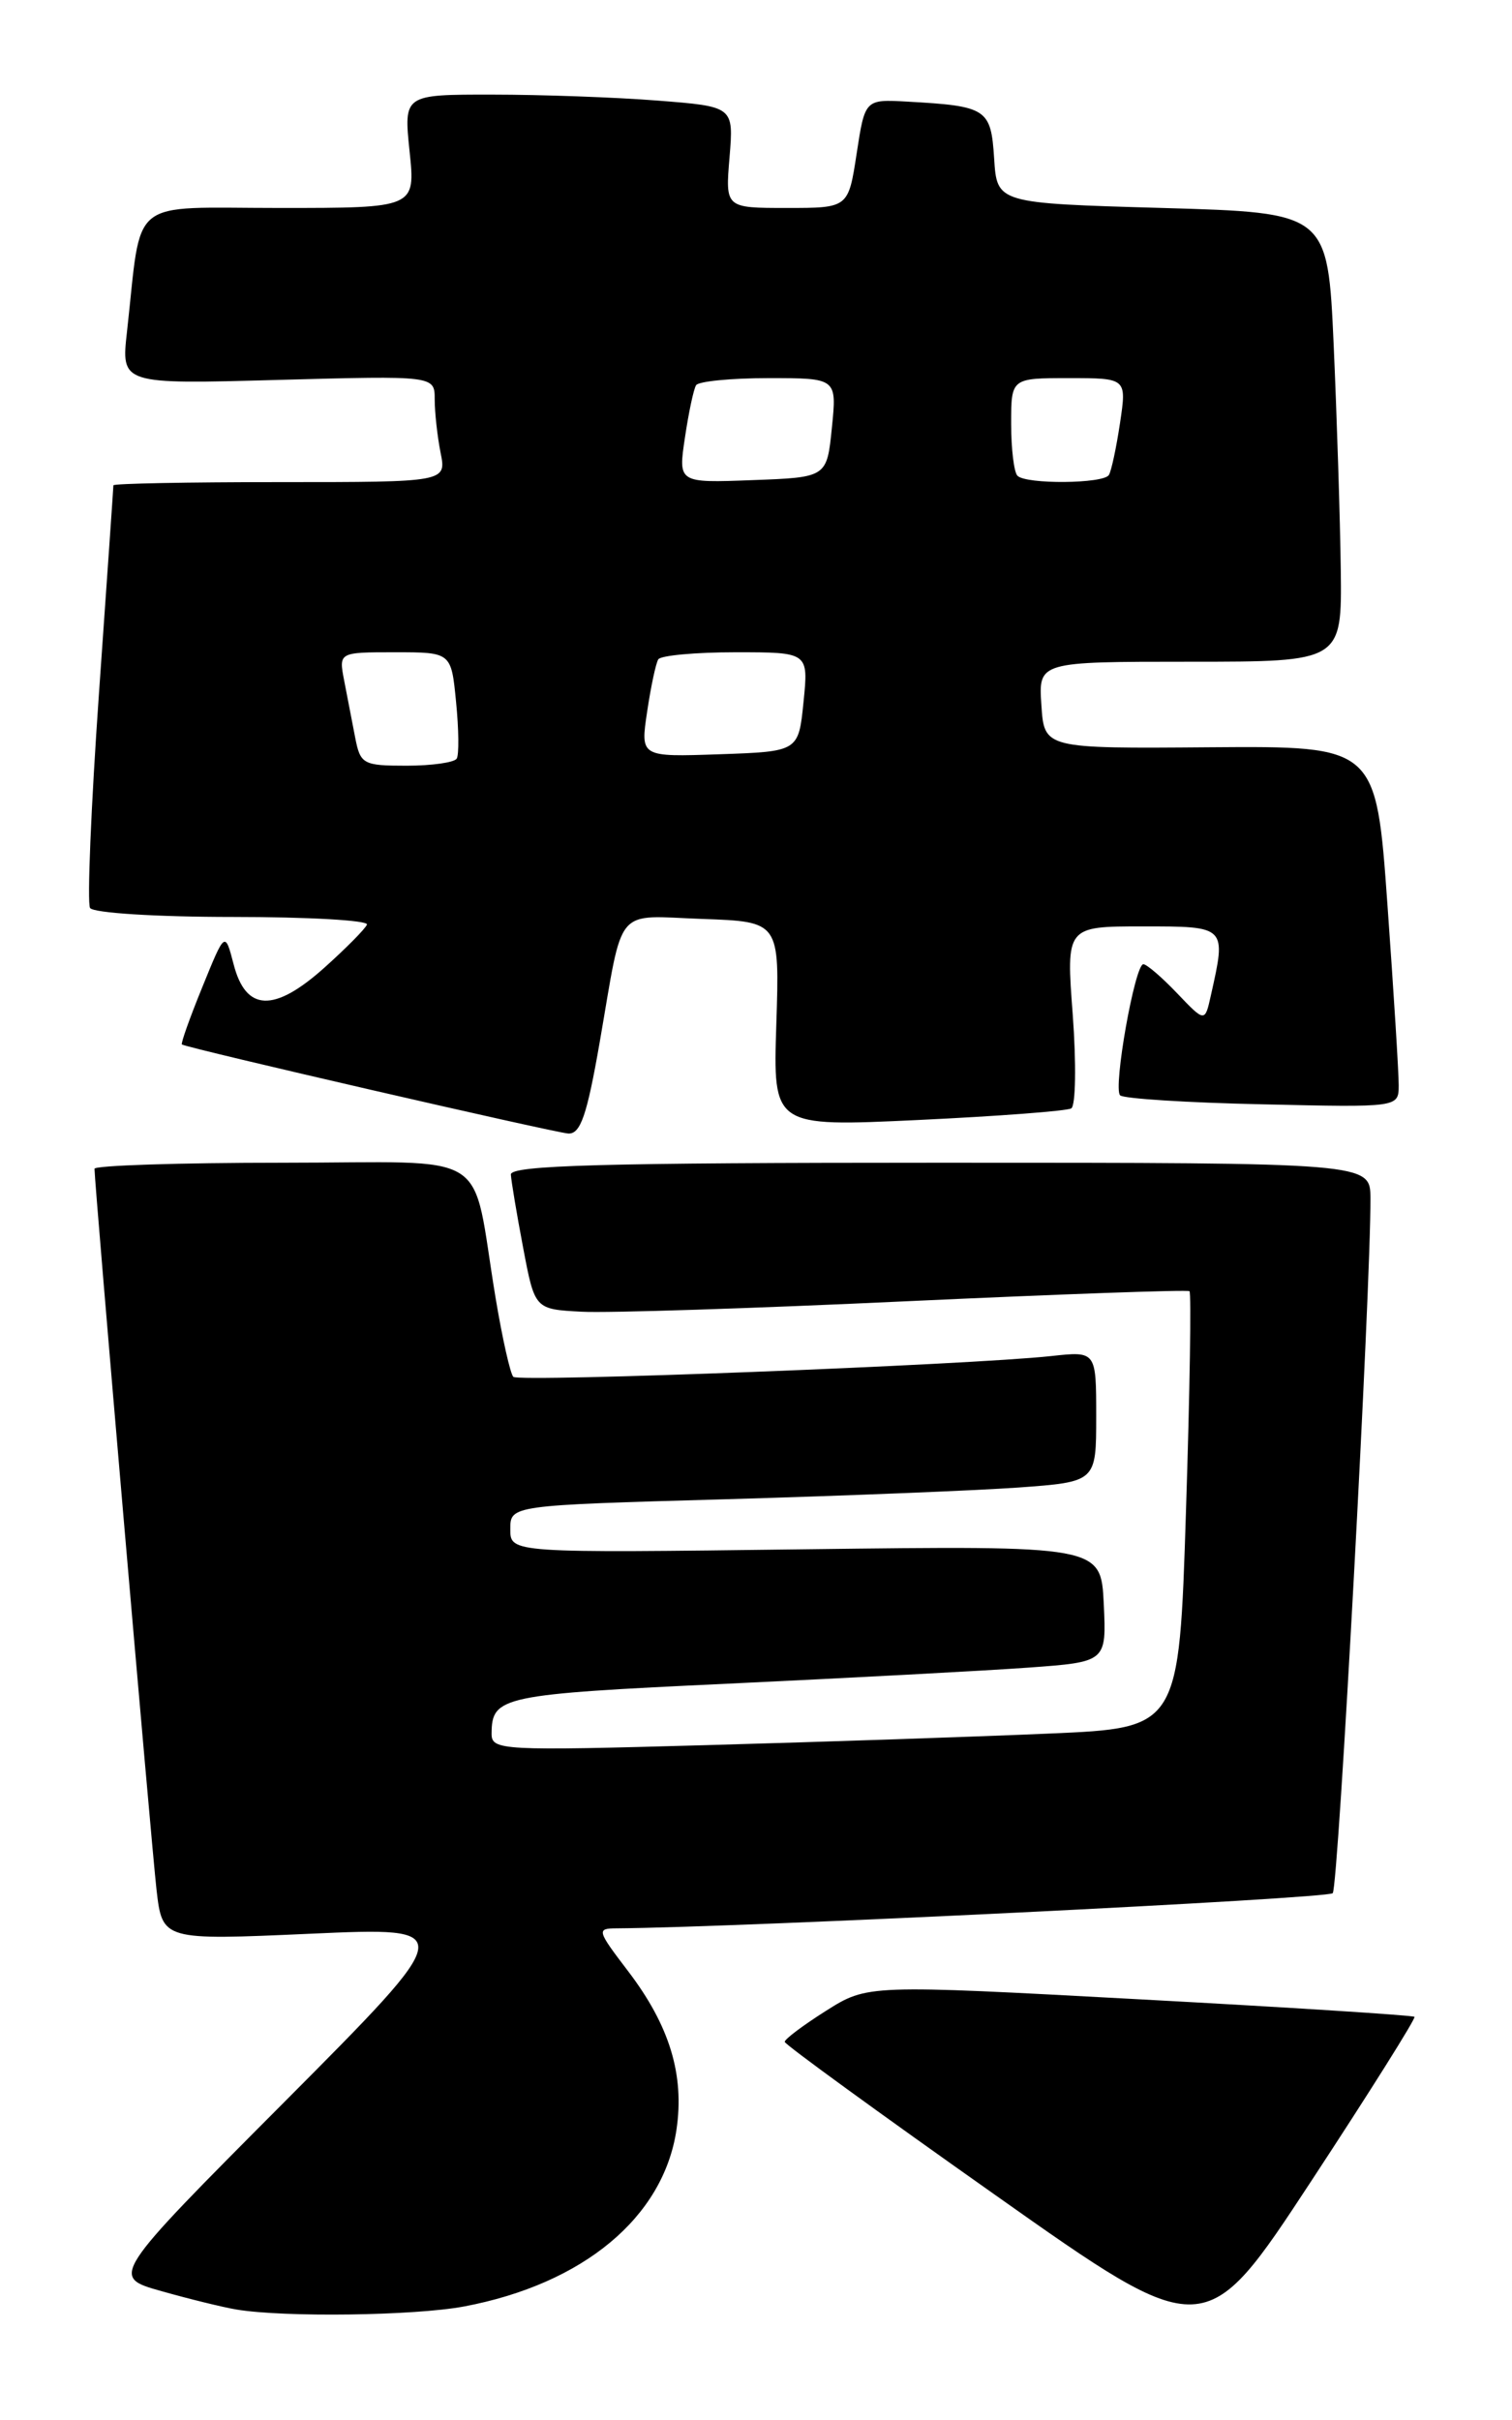 <?xml version="1.0" encoding="UTF-8" standalone="no"?>
<!DOCTYPE svg PUBLIC "-//W3C//DTD SVG 1.1//EN" "http://www.w3.org/Graphics/SVG/1.1/DTD/svg11.dtd" >
<svg xmlns="http://www.w3.org/2000/svg" xmlns:xlink="http://www.w3.org/1999/xlink" version="1.1" viewBox="0 0 160 256">
 <g >
 <path fill="currentColor"
d=" M 149.68 213.35 C 149.52 213.19 136.43 212.35 120.60 211.50 C 91.80 209.94 91.80 209.94 87.40 212.72 C 84.98 214.25 83.02 215.72 83.04 216.00 C 83.06 216.28 93.07 223.56 105.29 232.18 C 127.50 247.87 127.50 247.87 138.74 230.75 C 144.92 221.34 149.84 213.51 149.68 213.35 Z  M 49.11 243.99 C 61.72 241.61 70.19 234.57 71.58 225.32 C 72.45 219.50 70.86 214.29 66.48 208.54 C 63.16 204.19 63.11 204.00 65.26 203.99 C 78.34 203.90 140.53 200.85 141.03 200.27 C 141.63 199.58 145.07 136.12 145.02 126.75 C 145.00 123.00 145.00 123.00 99.50 123.00 C 63.73 123.00 54.01 123.27 54.06 124.25 C 54.10 124.94 54.68 128.43 55.36 132.00 C 56.59 138.50 56.59 138.50 61.55 138.76 C 64.27 138.91 79.78 138.41 96.00 137.65 C 112.22 136.90 125.67 136.42 125.87 136.59 C 126.07 136.76 125.91 147.23 125.50 159.85 C 124.77 182.79 124.77 182.79 111.14 183.38 C 103.64 183.71 87.26 184.26 74.75 184.61 C 52.96 185.22 52.00 185.17 52.02 183.37 C 52.05 179.45 53.05 179.23 77.00 178.11 C 89.93 177.50 104.23 176.74 108.80 176.41 C 117.09 175.81 117.09 175.81 116.80 169.66 C 116.50 163.50 116.50 163.50 85.25 163.89 C 54.00 164.29 54.00 164.29 54.00 161.77 C 54.00 159.24 54.00 159.24 76.75 158.60 C 89.26 158.24 103.21 157.68 107.75 157.36 C 116.00 156.76 116.00 156.76 116.00 149.85 C 116.00 142.93 116.00 142.93 111.25 143.45 C 102.50 144.40 54.91 146.24 54.32 145.65 C 54.00 145.33 53.15 141.56 52.44 137.28 C 49.78 121.26 52.53 123.00 29.88 123.00 C 18.94 123.00 10.00 123.29 10.00 123.64 C 10.00 125.21 16.01 195.05 16.56 199.88 C 17.18 205.26 17.18 205.26 32.84 204.56 C 48.50 203.86 48.50 203.86 30.09 222.36 C 11.67 240.85 11.67 240.85 17.09 242.37 C 20.06 243.21 23.62 244.08 25.00 244.31 C 30.07 245.16 43.88 244.97 49.11 243.99 Z  M 63.46 110.25 C 66.01 95.56 64.91 96.88 74.33 97.21 C 82.50 97.50 82.50 97.50 82.15 108.35 C 81.80 119.20 81.80 119.20 97.15 118.48 C 105.59 118.08 112.89 117.53 113.36 117.25 C 113.83 116.97 113.90 112.53 113.52 107.37 C 112.81 98.00 112.81 98.00 120.91 98.00 C 129.83 98.00 129.78 97.95 128.13 105.32 C 127.50 108.15 127.50 108.15 124.56 105.07 C 122.95 103.38 121.34 102.00 120.99 102.00 C 120.09 102.00 117.77 115.10 118.53 115.87 C 118.88 116.22 125.65 116.65 133.58 116.82 C 148.00 117.15 148.00 117.15 148.01 114.82 C 148.02 113.55 147.48 104.94 146.82 95.71 C 145.62 78.92 145.62 78.92 128.06 79.05 C 110.50 79.19 110.50 79.19 110.20 74.59 C 109.89 70.00 109.89 70.00 125.95 70.00 C 142.00 70.00 142.00 70.00 141.88 60.25 C 141.81 54.89 141.47 44.20 141.13 36.50 C 140.50 22.50 140.50 22.50 123.00 22.00 C 105.50 21.50 105.50 21.50 105.20 16.76 C 104.86 11.50 104.44 11.22 96.01 10.75 C 91.53 10.50 91.53 10.50 90.65 16.25 C 89.77 22.00 89.77 22.00 83.26 22.00 C 76.75 22.00 76.75 22.00 77.20 16.63 C 77.64 11.27 77.64 11.27 69.57 10.64 C 65.13 10.29 57.27 10.01 52.11 10.01 C 42.72 10.00 42.72 10.00 43.34 16.00 C 43.97 22.00 43.97 22.00 29.57 22.00 C 13.37 22.00 15.05 20.64 13.44 35.07 C 12.81 40.65 12.81 40.65 29.41 40.19 C 46.00 39.74 46.00 39.74 46.00 42.25 C 46.00 43.62 46.28 46.16 46.62 47.88 C 47.25 51.00 47.25 51.00 29.62 51.00 C 19.93 51.00 12.00 51.15 12.00 51.34 C 12.00 51.53 11.31 61.45 10.47 73.39 C 9.63 85.33 9.21 95.53 9.53 96.05 C 9.86 96.58 16.57 97.00 24.64 97.00 C 32.63 97.00 39.02 97.36 38.83 97.81 C 38.65 98.26 36.61 100.32 34.30 102.39 C 28.99 107.13 26.01 107.01 24.72 102.00 C 23.81 98.51 23.81 98.51 21.41 104.42 C 20.08 107.67 19.11 110.41 19.25 110.49 C 19.87 110.89 58.68 119.82 60.13 119.91 C 61.43 119.98 62.11 118.00 63.46 110.25 Z  M 37.58 78.00 C 37.26 76.35 36.74 73.65 36.42 72.00 C 35.84 69.00 35.84 69.00 41.79 69.00 C 47.75 69.00 47.75 69.00 48.26 74.25 C 48.55 77.14 48.58 79.84 48.33 80.25 C 48.08 80.66 45.69 81.00 43.02 81.00 C 38.41 81.00 38.13 80.84 37.58 78.00 Z  M 68.48 75.29 C 68.87 72.66 69.40 70.16 69.66 69.75 C 69.91 69.34 73.59 69.00 77.84 69.00 C 85.56 69.00 85.56 69.00 85.03 74.25 C 84.50 79.50 84.50 79.50 76.13 79.79 C 67.76 80.08 67.76 80.08 68.48 75.29 Z  M 72.48 46.29 C 72.87 43.66 73.40 41.16 73.66 40.75 C 73.91 40.34 77.37 40.00 81.34 40.00 C 88.56 40.00 88.56 40.00 88.03 45.25 C 87.50 50.50 87.50 50.50 79.63 50.79 C 71.76 51.09 71.76 51.09 72.48 46.29 Z  M 107.67 50.33 C 107.30 49.97 107.00 47.49 107.00 44.83 C 107.00 40.00 107.00 40.00 113.11 40.00 C 119.23 40.00 119.23 40.00 118.52 44.75 C 118.13 47.36 117.60 49.84 117.34 50.25 C 116.77 51.18 108.58 51.25 107.67 50.33 Z "/>
</g>
</svg>